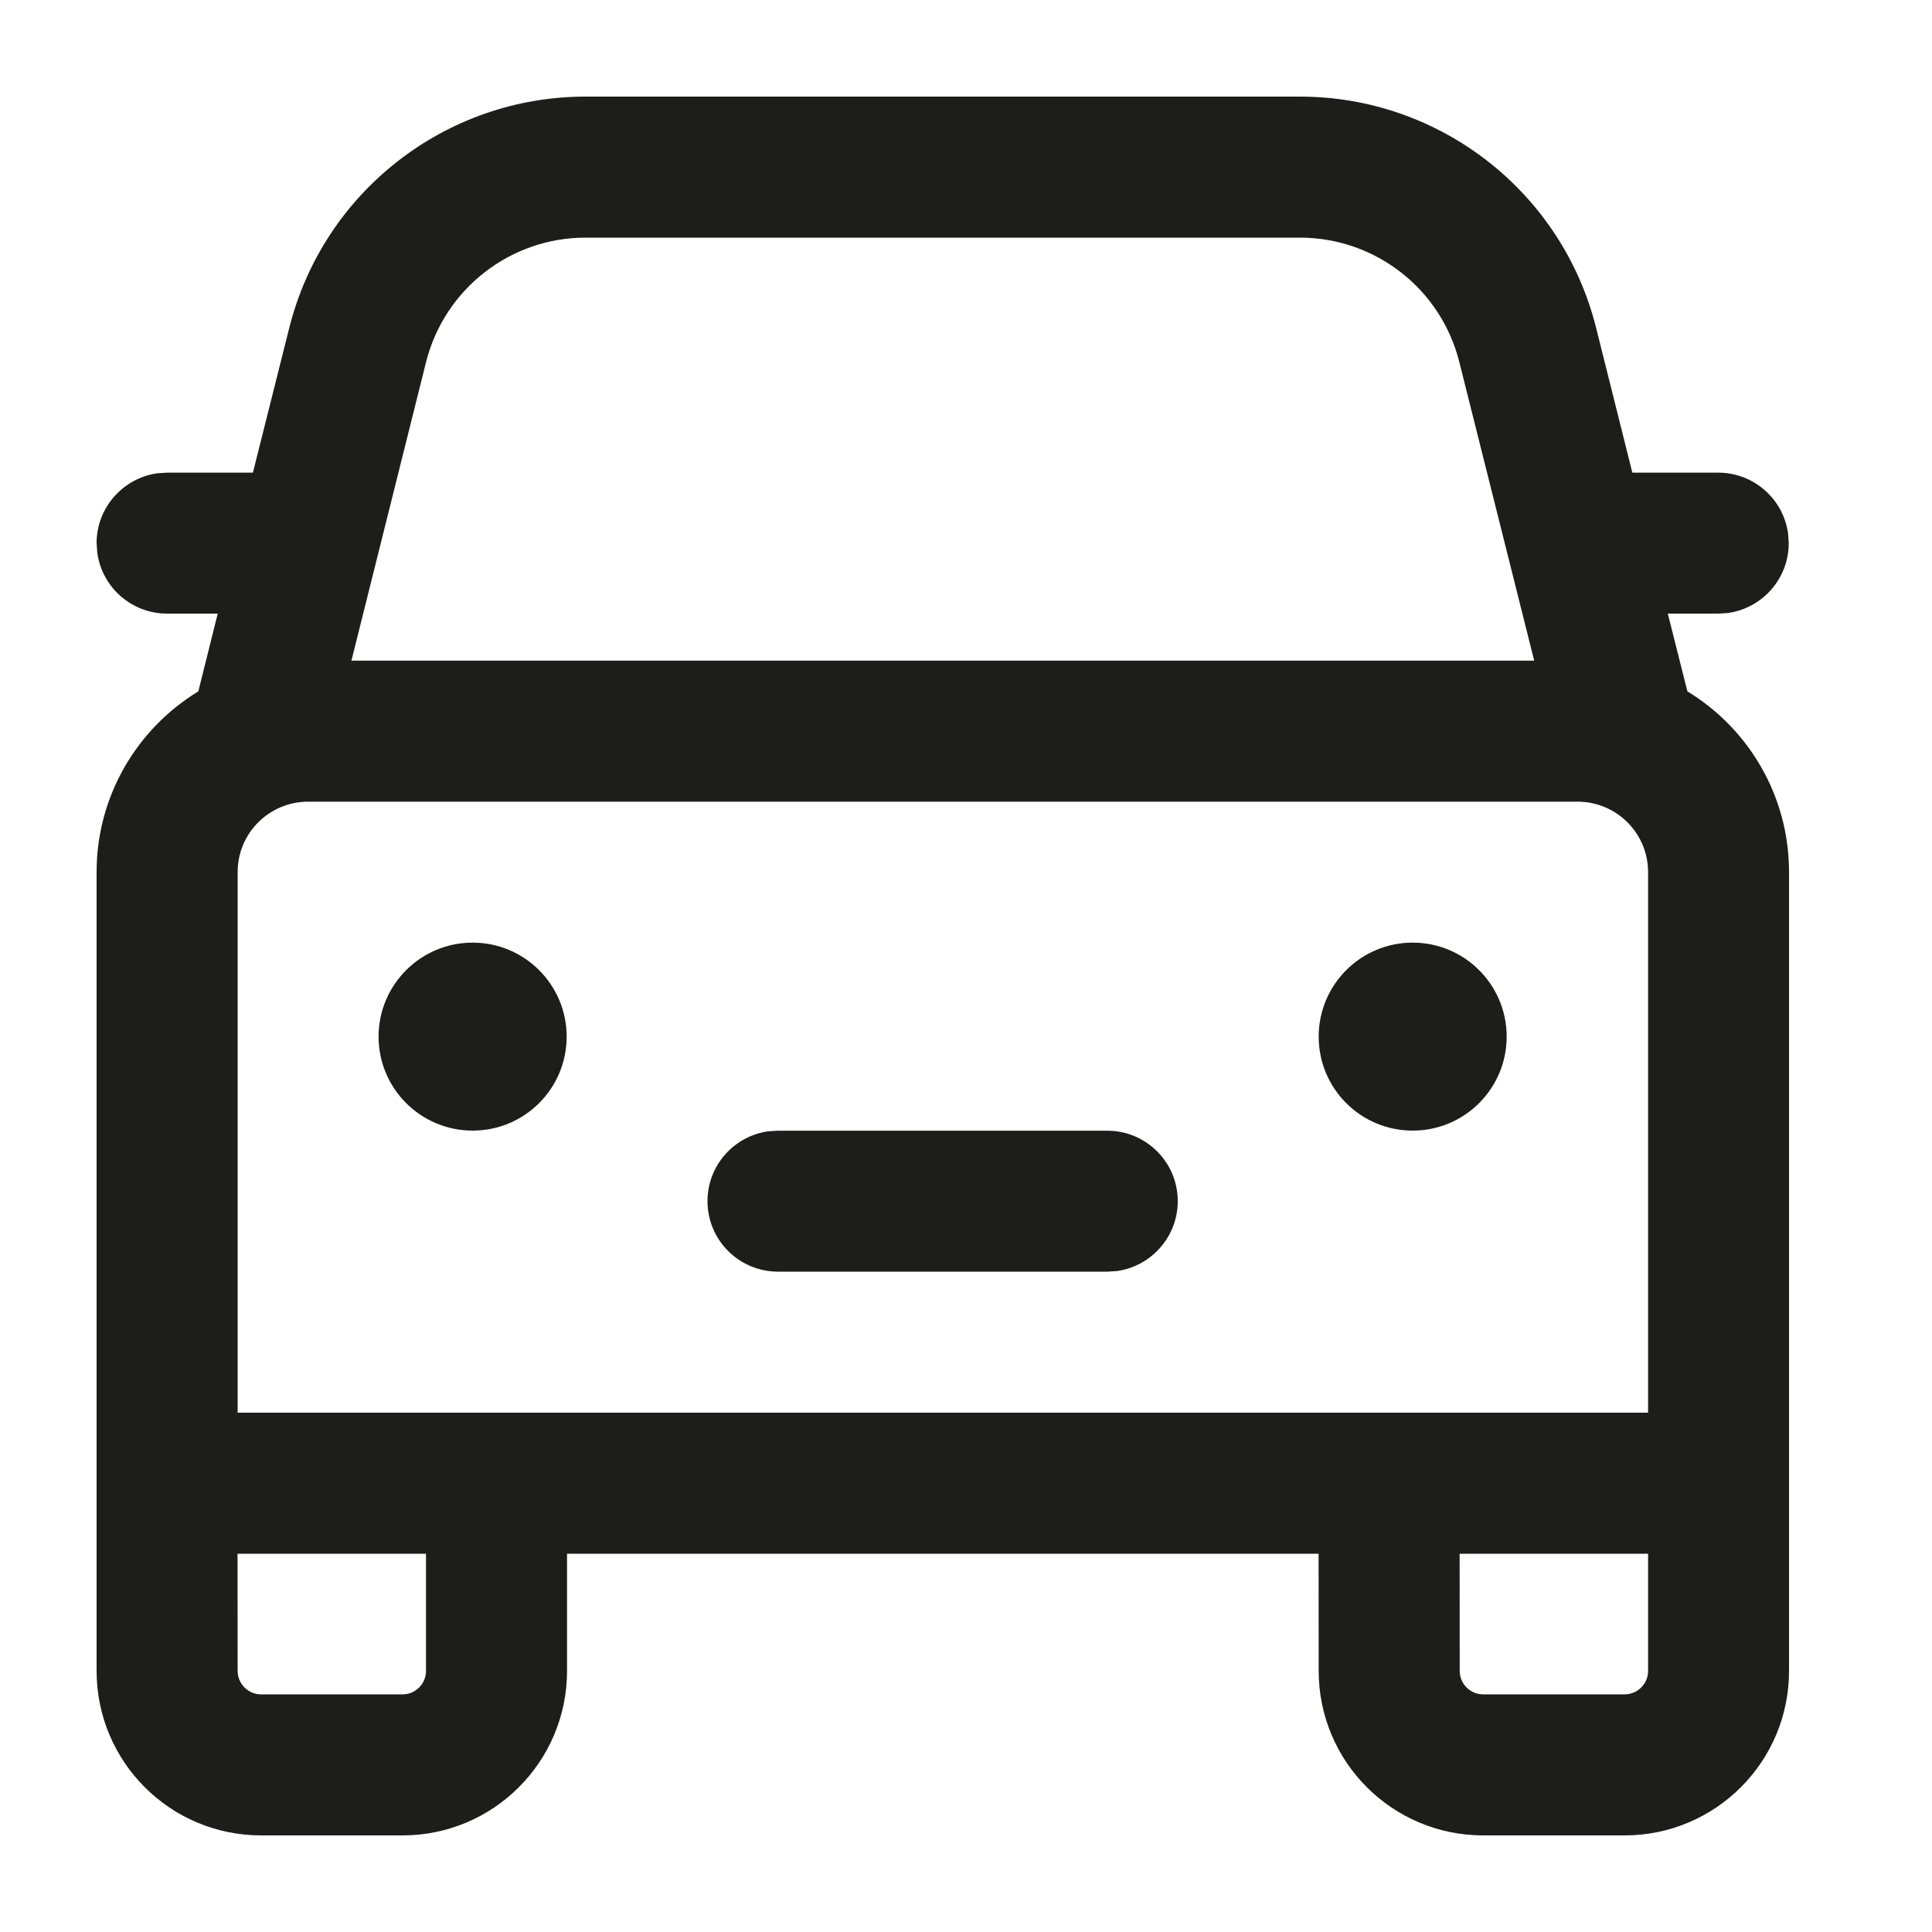 <svg width="20" height="20" viewBox="0 0 20 20" fill="none" xmlns="http://www.w3.org/2000/svg">
<path d="M13.456 1C14.906 1 16.171 1.987 16.523 3.394L16.898 4.893H17.787C18.156 4.893 18.462 5.167 18.51 5.523L18.517 5.622C18.517 5.992 18.242 6.297 17.886 6.346L17.787 6.352H17.265L17.468 7.157C18.099 7.541 18.52 8.235 18.52 9.028V17.297C18.52 18.238 17.758 19 16.817 19H15.354C14.413 19 13.651 18.238 13.651 17.297L13.65 16.084H5.87L5.87 17.297C5.87 18.238 5.107 19 4.167 19H2.703C1.762 19 1 18.238 1 17.297V9.028C1 8.236 1.422 7.541 2.053 7.157L2.254 6.352H1.73C1.36 6.352 1.055 6.078 1.007 5.721L1 5.622C1 5.253 1.275 4.948 1.631 4.899L1.73 4.893H2.618L2.994 3.396C3.346 1.988 4.611 1 6.062 1H13.456ZM4.41 16.084H2.459L2.46 17.297C2.46 17.431 2.569 17.54 2.703 17.54H4.167C4.301 17.54 4.41 17.431 4.41 17.297L4.41 16.084ZM17.061 16.084H15.11L15.111 17.297C15.111 17.431 15.219 17.54 15.354 17.54H16.817C16.952 17.54 17.061 17.431 17.061 17.297L17.061 16.084ZM16.331 8.299H3.19C2.786 8.299 2.46 8.625 2.46 9.028V14.624H17.061V9.028C17.061 8.625 16.734 8.299 16.331 8.299ZM8.054 11.705H11.462C11.865 11.705 12.192 12.031 12.192 12.434C12.192 12.804 11.917 13.109 11.561 13.158L11.462 13.164H8.054C7.651 13.164 7.324 12.838 7.324 12.434C7.324 12.065 7.599 11.759 7.955 11.711L8.054 11.705H11.462H8.054ZM14.624 9.758C15.161 9.758 15.597 10.194 15.597 10.731C15.597 11.269 15.161 11.704 14.624 11.704C14.086 11.704 13.651 11.269 13.651 10.731C13.651 10.194 14.086 9.758 14.624 9.758ZM4.893 9.758C5.43 9.758 5.866 10.194 5.866 10.731C5.866 11.269 5.43 11.704 4.893 11.704C4.355 11.704 3.919 11.269 3.919 10.731C3.919 10.194 4.355 9.758 4.893 9.758ZM13.456 2.46H6.062C5.281 2.46 4.6 2.992 4.41 3.75L3.638 6.839H15.882L15.107 3.749C14.918 2.991 14.237 2.46 13.456 2.46Z" fill="#1D1D1B"/>
</svg>
